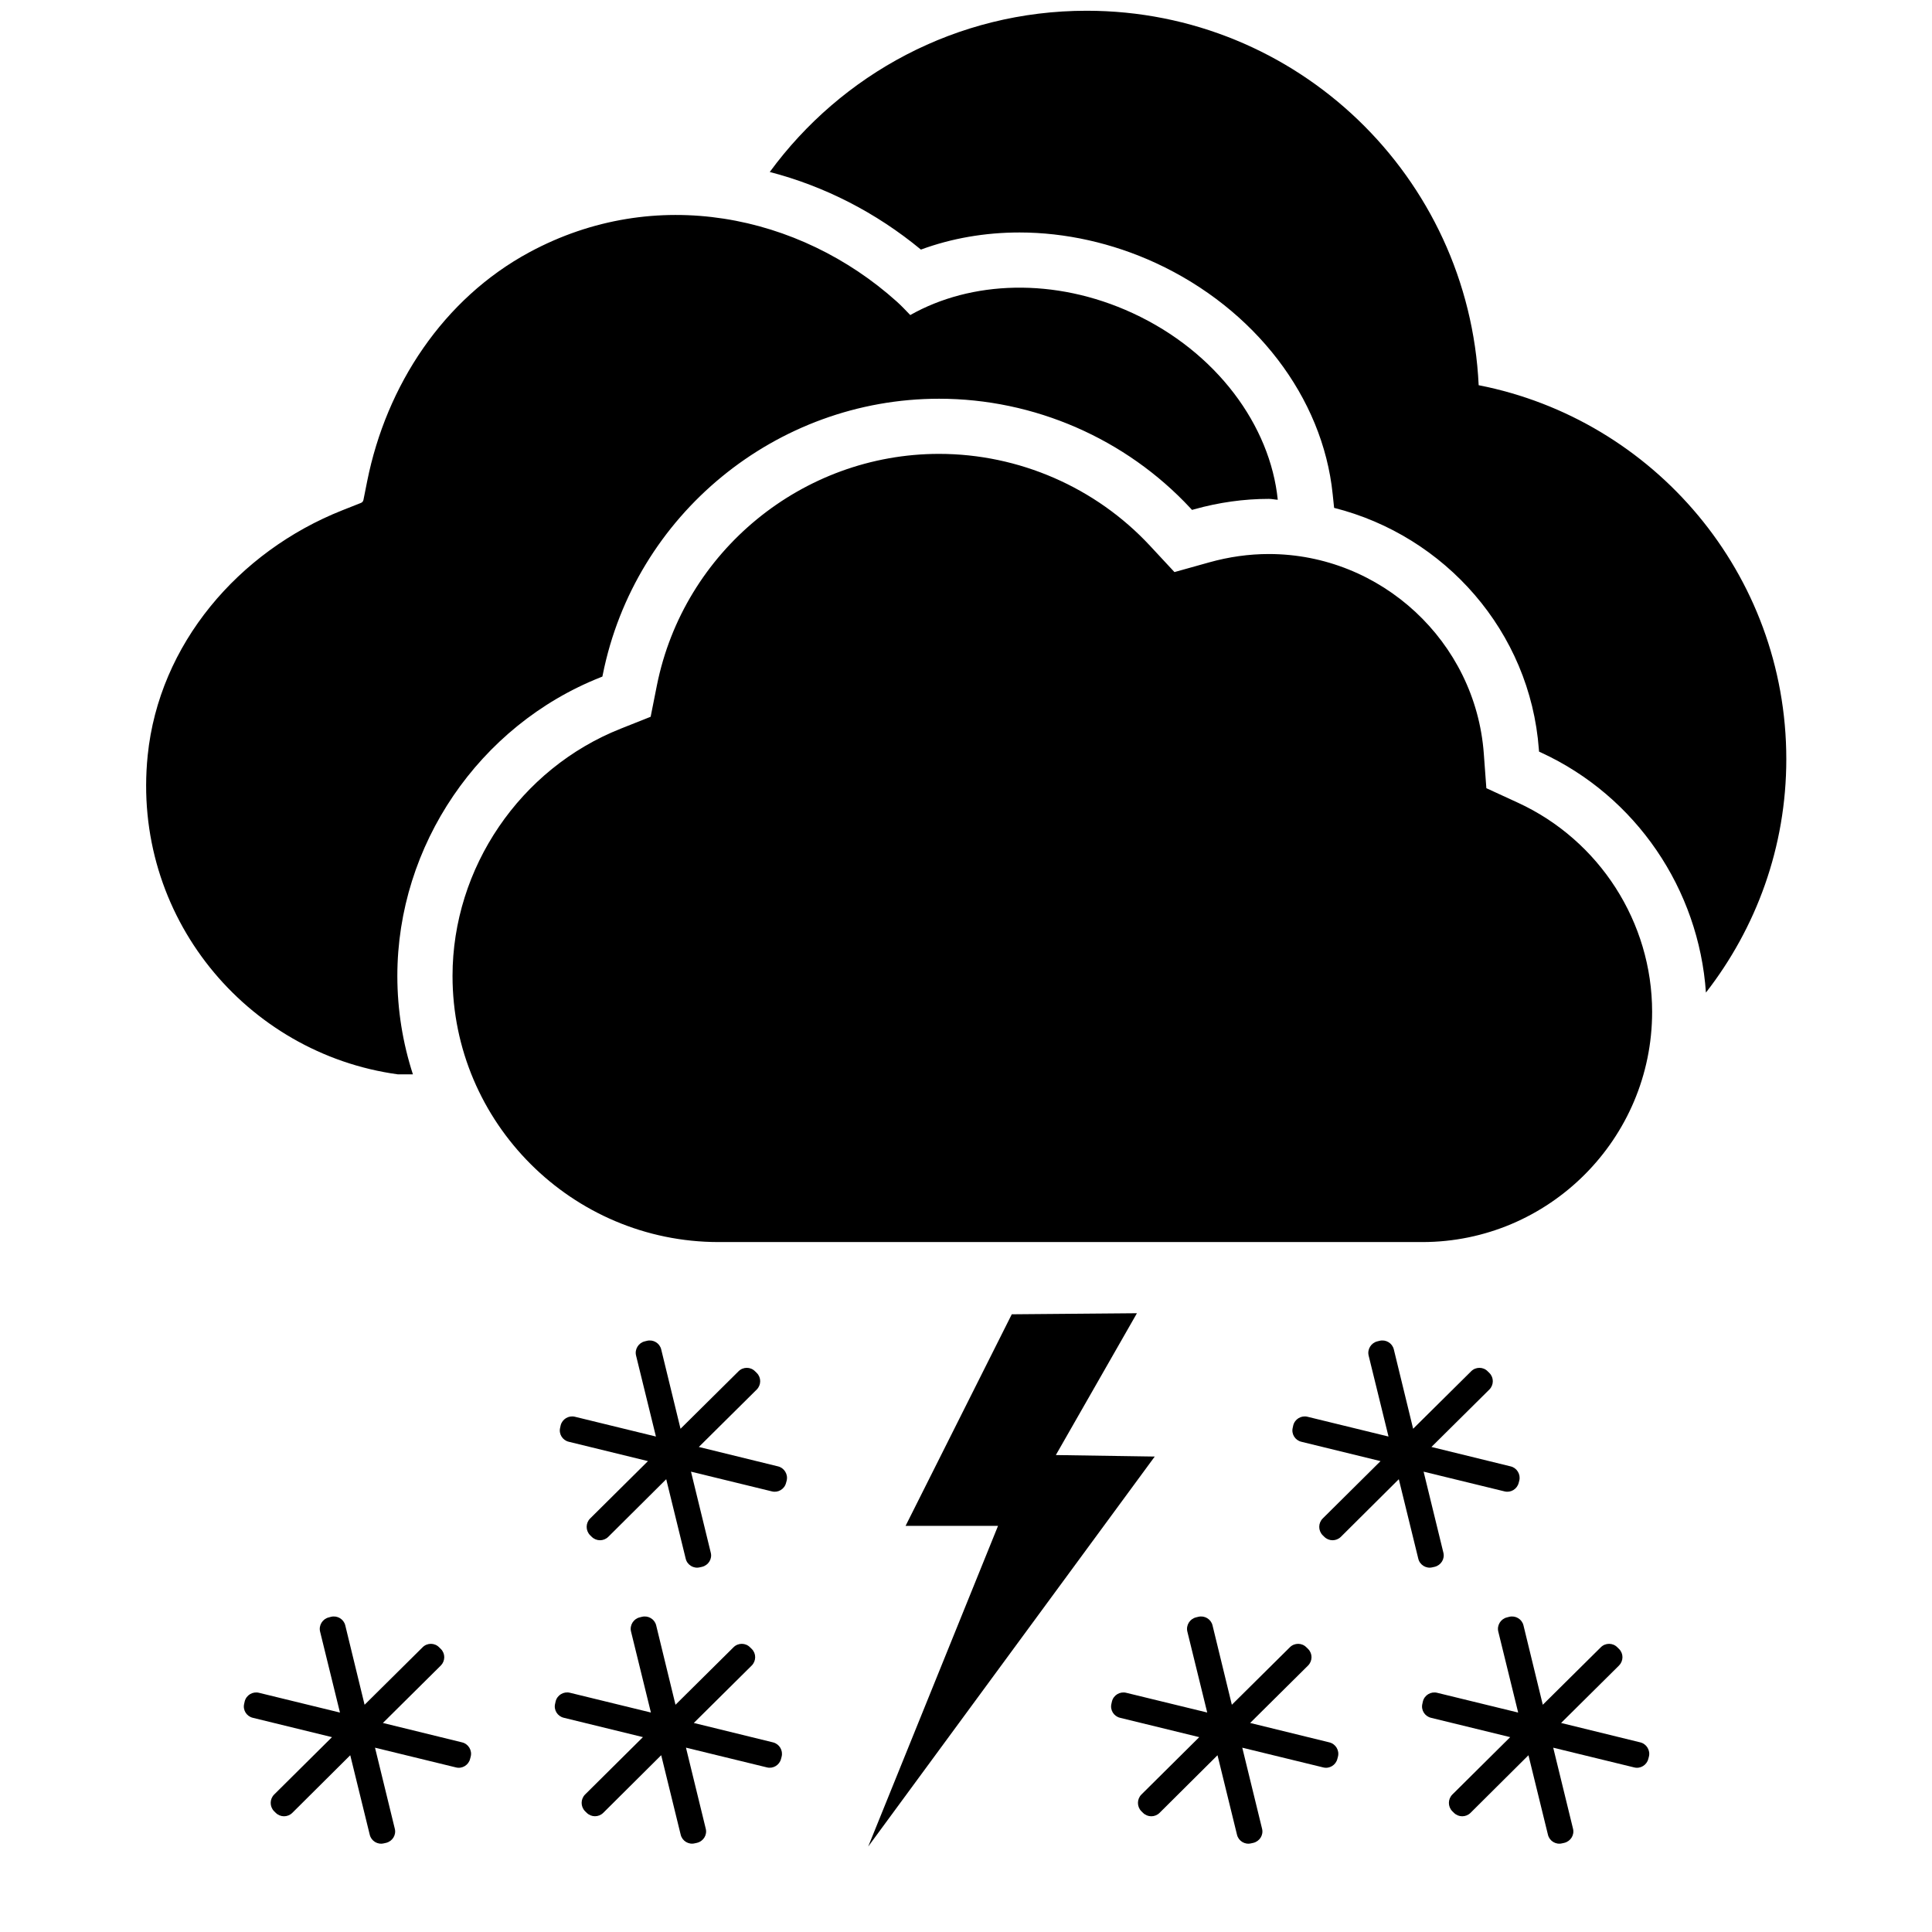 <?xml version="1.0" encoding="UTF-8"?>
<svg xmlns="http://www.w3.org/2000/svg" xmlns:xlink="http://www.w3.org/1999/xlink" width="1000" height="1000" viewBox="0 0 1000 1000" version="1.1">
<g id="surface1">
<path d="M 785.699 415.492 C 827.898 434.926 855.137 477.398 855.137 523.727 C 855.137 589.438 801.754 642.891 736.137 642.891 L 371.988 642.891 C 296.043 642.891 234.227 581.074 234.227 505.145 C 234.227 449.219 269.227 397.781 321.316 377.145 L 336.773 371 L 340.008 354.746 C 353.918 285.309 415.371 234.926 486.062 234.926 C 527.355 234.926 567.137 252.254 595.227 282.473 L 607.898 296.109 L 625.844 291.09 C 636.082 288.219 646.465 286.762 656.719 286.762 C 714.844 286.762 763.719 332.109 768.008 389.98 L 769.336 407.965 Z M 765.355 199.383 C 856.082 217.145 924.57 297 924.59 392.91 C 924.59 438.508 908.973 480.363 882.988 513.762 C 879.316 460.289 846.898 412.199 797.68 389.527 L 796.609 389.035 L 796.516 387.871 C 791.988 326.801 747.773 277.309 690.535 262.871 L 689.789 255.746 C 684.664 205.672 649.57 159.855 598.191 136.109 C 575.773 125.781 551.391 120.328 527.68 120.328 C 509.828 120.328 492.516 123.344 476.664 129.184 C 453.371 109.945 426.664 96.344 398.426 89.02 C 435.445 38.508 495.008 5.562 562.445 5.562 C 671.535 5.562 760.301 91.527 765.355 199.383 Z M 205.664 505.145 C 205.664 522.91 208.516 540 213.719 556.074 C 209.117 556.09 206.098 556.09 205.883 556.074 C 127.391 545.289 67.953 474.055 76.445 390.98 C 82.301 333.438 123.391 285.473 177.137 264.145 L 186.828 260.309 C 187.5 260.055 187.973 259.473 188.117 258.762 L 190.062 249.02 C 199.988 199.438 229.48 154.602 273.988 130.582 C 339.191 95.383 413.754 110.91 464.062 156 C 466.59 158.254 468.844 160.691 471.152 163.074 C 502.555 145.309 545.828 143.418 586.227 162.055 C 629.809 182.184 657.465 220.344 661.371 258.672 C 659.809 258.602 658.316 258.219 656.754 258.219 C 643.898 258.219 630.898 260.035 618.152 263.602 L 616.988 263.926 L 616.152 263.02 C 582.68 227.02 535.262 206.383 486.082 206.383 C 401.773 206.383 328.57 266.398 312.008 349.145 L 311.789 350.199 L 310.789 350.602 C 247.898 375.508 205.664 437.617 205.664 505.145 Z M 205.664 505.145 "/>
<path d="M 402.727 759 C 405.926 759.781 407.98 763.109 407.184 766.344 L 406.871 767.508 C 406.09 770.727 402.781 772.762 399.562 771.945 L 357.656 761.727 L 367.891 803.656 C 368.727 806.891 366.691 810.164 363.398 810.98 L 362.238 811.238 C 359.02 812.055 355.711 810.035 354.926 806.801 L 344.836 765.637 L 314.816 795.492 C 312.438 797.816 308.637 797.816 306.254 795.438 L 305.383 794.582 C 303.074 792.199 303.074 788.363 305.438 785.98 L 335.383 756.273 L 294.398 746.254 C 291.164 745.492 289.09 742.219 289.945 738.926 L 290.199 737.762 C 291.02 734.492 294.344 732.527 297.562 733.309 L 339.508 743.547 L 329.219 701.617 C 328.418 698.418 330.473 695.055 333.711 694.289 L 334.871 694 C 338.145 693.199 341.453 695.199 342.238 698.438 L 352.238 739.527 L 382.289 709.746 C 384.656 707.398 388.508 707.398 390.836 709.801 L 391.711 710.656 C 394.09 713.02 394.035 716.836 391.711 719.199 L 361.711 748.945 Z M 239.199 901.855 C 242.418 902.637 244.473 905.965 243.637 909.219 L 243.328 910.383 C 242.547 913.602 239.238 915.637 236.02 914.816 L 194.109 904.602 L 204.344 946.527 C 205.184 949.762 203.145 953.035 199.855 953.855 L 198.691 954.109 C 195.473 954.926 192.164 952.91 191.383 949.672 L 181.289 908.508 L 151.273 938.363 C 148.891 940.691 145.09 940.691 142.711 938.309 L 141.836 937.453 C 139.527 935.074 139.527 931.238 141.891 928.855 L 171.836 899.145 L 130.855 889.129 C 127.617 888.363 125.547 885.09 126.398 881.801 L 126.656 880.637 C 127.473 877.363 130.801 875.398 134.02 876.184 L 175.965 886.418 L 165.672 844.492 C 164.891 841.289 166.945 837.926 170.184 837.164 L 171.344 836.855 C 174.617 836.055 177.926 838.055 178.711 841.289 L 188.711 882.383 L 218.762 852.602 C 221.129 850.254 224.98 850.254 227.309 852.656 L 228.184 853.508 C 230.562 855.871 230.508 859.691 228.184 862.055 L 198.184 891.801 Z M 400.129 901.855 C 403.344 902.637 405.383 905.965 404.582 909.199 L 404.273 910.363 C 403.492 913.582 400.184 915.617 396.965 914.801 L 355.055 904.582 L 365.289 946.508 C 366.129 949.746 364.09 953.02 360.801 953.836 L 359.637 954.09 C 356.418 954.91 353.109 952.891 352.328 949.656 L 342.238 908.492 L 312.219 938.344 C 309.836 940.672 306.035 940.672 303.656 938.289 L 302.781 937.438 C 300.473 935.055 300.473 931.219 302.836 928.836 L 332.781 899.129 L 291.801 889.109 C 288.562 888.344 286.492 885.074 287.344 881.781 L 287.602 880.617 C 288.418 877.344 291.746 875.383 294.965 876.164 L 336.91 886.398 L 326.617 844.473 C 325.816 841.273 327.871 837.91 331.109 837.145 L 332.273 836.855 C 335.547 836.055 338.855 838.055 339.637 841.289 L 349.637 882.383 L 379.691 852.602 C 382.055 850.254 385.91 850.254 388.238 852.656 L 389.109 853.508 C 391.492 855.871 391.438 859.691 389.109 862.055 L 359.109 891.801 Z M 688.09 901.855 C 691.309 902.637 693.363 905.965 692.527 909.219 L 692.219 910.383 C 691.438 913.602 688.129 915.637 684.91 914.816 L 643 904.602 L 653.238 946.527 C 654.074 949.762 652.035 953.035 648.746 953.855 L 647.582 954.109 C 644.363 954.926 641.055 952.91 640.273 949.672 L 630.184 908.508 L 600.164 938.363 C 597.781 940.691 593.98 940.691 591.602 938.309 L 590.727 937.453 C 588.418 935.074 588.418 931.238 590.781 928.855 L 620.727 899.145 L 579.746 889.129 C 576.508 888.363 574.438 885.09 575.289 881.801 L 575.547 880.637 C 576.363 877.363 579.691 875.398 582.91 876.184 L 624.855 886.398 L 614.562 844.473 C 613.781 841.273 615.836 837.91 619.074 837.145 L 620.238 836.855 C 623.508 836.055 626.816 838.055 627.602 841.289 L 637.602 882.383 L 667.656 852.602 C 670.02 850.254 673.871 850.254 676.199 852.656 L 677.074 853.508 C 679.453 855.871 679.398 859.691 677.074 862.055 L 647.074 891.801 Z M 849.035 901.855 C 852.238 902.637 854.289 905.965 853.473 909.219 L 853.164 910.383 C 852.383 913.602 849.074 915.637 845.855 914.816 L 803.945 904.602 L 814.184 946.527 C 815.02 949.762 812.98 953.035 809.691 953.855 L 808.527 954.109 C 805.309 954.926 802 952.91 801.219 949.672 L 791.129 908.508 L 761.109 938.363 C 758.727 940.691 754.926 940.691 752.547 938.309 L 751.672 937.453 C 749.363 935.074 749.363 931.238 751.727 928.855 L 781.672 899.145 L 740.691 889.129 C 737.453 888.363 735.383 885.09 736.238 881.801 L 736.492 880.637 C 737.309 877.363 740.637 875.398 743.855 876.184 L 785.801 886.418 L 775.508 844.492 C 774.711 841.289 776.762 837.926 780 837.164 L 781.184 836.855 C 784.453 836.055 787.762 838.055 788.547 841.289 L 798.547 882.383 L 828.602 852.602 C 830.965 850.254 834.816 850.254 837.145 852.656 L 838.02 853.508 C 840.398 855.871 840.344 859.691 838.02 862.055 L 808.02 891.801 Z M 781.926 759 C 785.145 759.781 787.184 763.109 786.383 766.344 L 786.074 767.508 C 785.289 770.727 781.98 772.762 778.762 771.945 L 736.855 761.727 L 747.09 803.656 C 747.91 806.891 745.871 810.164 742.582 810.98 L 741.418 811.238 C 738.199 812.055 734.891 810.035 734.109 806.801 L 724.02 765.637 L 694 795.492 C 691.617 797.816 687.816 797.816 685.438 795.438 L 684.562 794.582 C 682.254 792.199 682.254 788.363 684.617 785.98 L 714.562 756.273 L 673.582 746.254 C 670.344 745.492 668.273 742.219 669.129 738.926 L 669.383 737.762 C 670.199 734.492 673.527 732.527 676.746 733.309 L 718.691 743.547 L 708.398 701.617 C 707.617 698.418 709.672 695.055 712.91 694.289 L 714.074 694 C 717.344 693.199 720.656 695.199 721.438 698.438 L 731.438 739.527 L 761.492 709.746 C 763.855 707.398 767.711 707.398 770.035 709.801 L 770.91 710.656 C 773.289 713.02 773.238 716.836 770.91 719.199 L 740.91 748.945 Z M 781.926 759 "/>
<path d="M 597.691 753.91 L 546.508 753.129 L 588.473 679.727 L 523.691 680.273 L 468.727 789.781 L 516.582 789.781 L 449.383 955.762 Z M 597.691 753.91 "/>
</g>
</svg>
